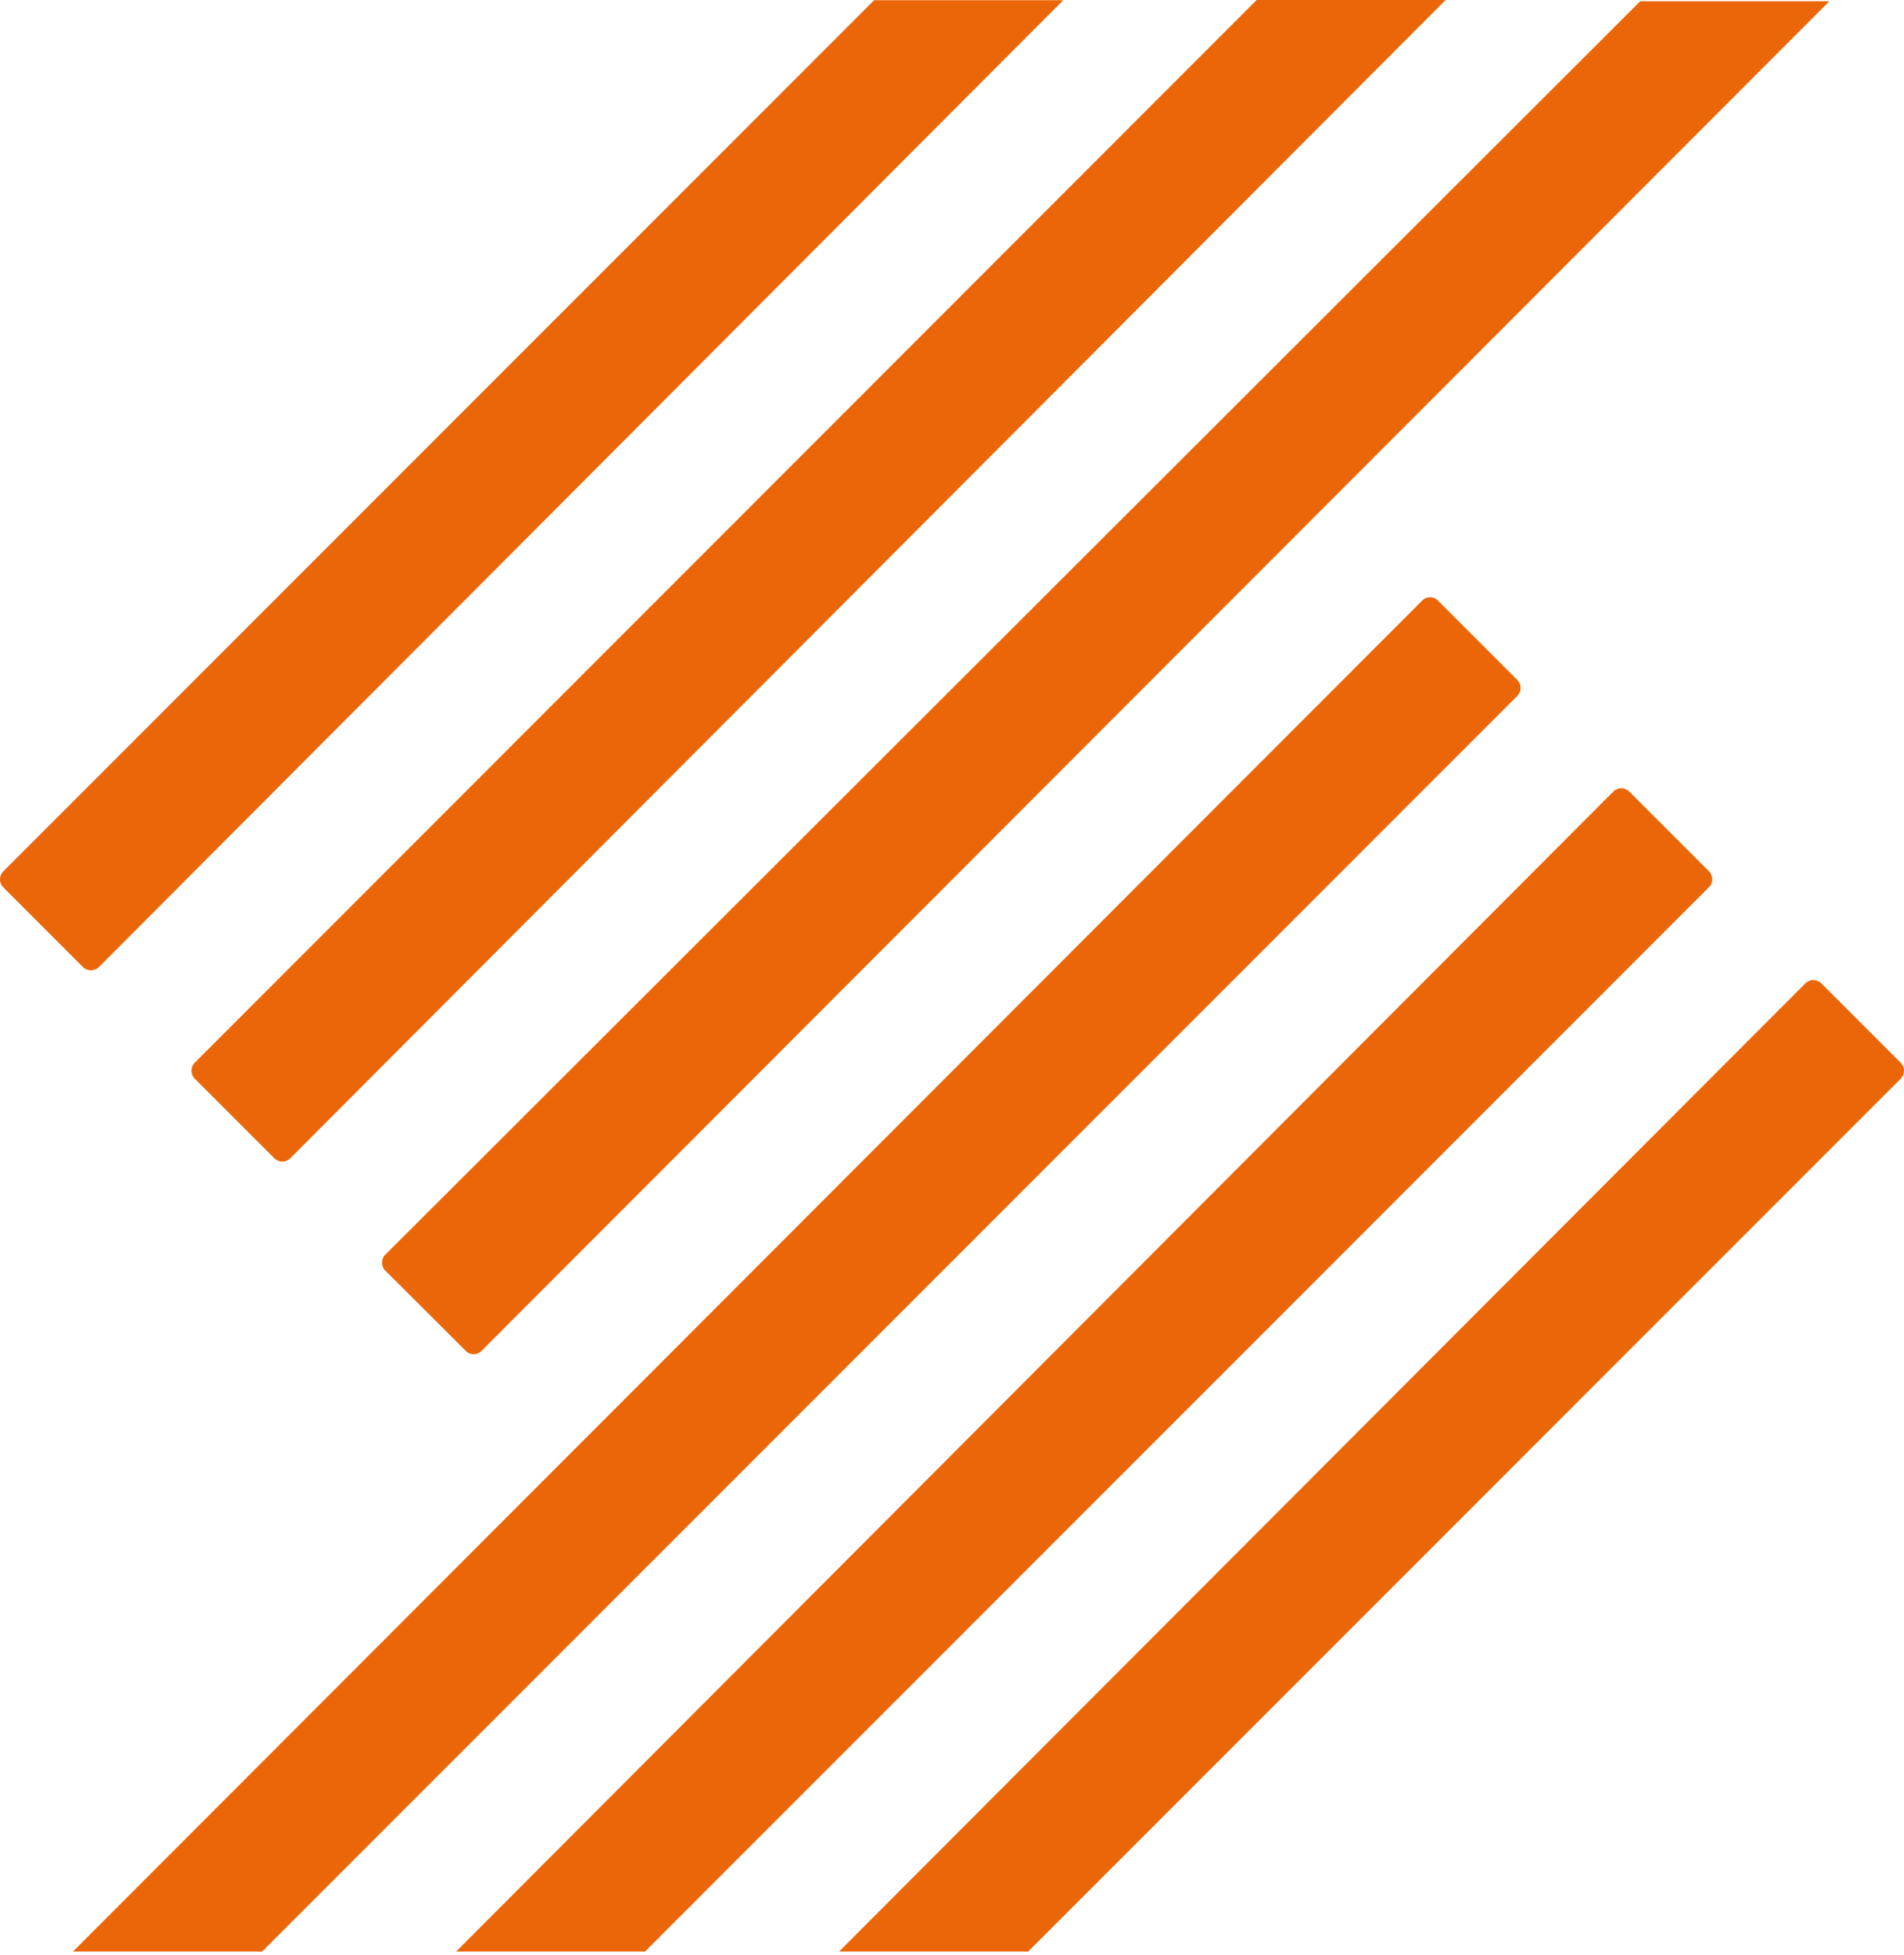 <svg xmlns="http://www.w3.org/2000/svg" xmlns:xlink="http://www.w3.org/1999/xlink" width="151" height="155" viewBox="0 0 151 155"><defs><clipPath id="clip-Mail1_18"><rect width="151" height="155"></rect></clipPath></defs><g id="Mail1_18" data-name="Mail1 &#x2013; 18" clip-path="url(#clip-Mail1_18)"><g id="NewH2I" transform="translate(0.001 0.01)"><path id="Trac&#xE9;_1" data-name="Trac&#xE9; 1" d="M208.022,29.748,101,136.871h15l99.54-99.54a.9.9,0,0,0,0-1.272l-6.328-6.328A.882.882,0,0,0,208.022,29.748Z" transform="translate(-95.214 17.832)" fill="#eb6608"></path><path id="Trac&#xE9;_2" data-name="Trac&#xE9; 2" d="M105.429,78.263,181.912,1.61h-15L97.845,70.679a.9.9,0,0,0,0,1.255l6.328,6.328A.9.9,0,0,0,105.429,78.263Z" transform="translate(-97.59 -1.603)" fill="#eb6608"></path><path id="Trac&#xE9;_3" data-name="Trac&#xE9; 3" d="M210.679,38.7,118.91,130.654h14.981l84.372-84.372a.9.9,0,0,0,0-1.272L211.952,38.7a.9.9,0,0,0-1.273,0Z" transform="translate(-82.738 24.049)" fill="#eb6608"></path><path id="Trac&#xE9;_4" data-name="Trac&#xE9; 4" d="M213.48,47.625l-76.67,76.788h15l69.2-69.2a.9.9,0,0,0,0-1.256l-6.328-6.328A.9.9,0,0,0,213.48,47.625Z" transform="translate(-70.269 30.29)" fill="#eb6608"></path><path id="Trac&#xE9;_5" data-name="Trac&#xE9; 5" d="M106.795,87.109l6.311,6.311a.9.9,0,0,0,1.272,0L206,1.6H191.014L106.795,85.853A.9.9,0,0,0,106.795,87.109Z" transform="translate(-91.355 -1.61)" fill="#eb6608"></path><path id="Trac&#xE9;_6" data-name="Trac&#xE9; 6" d="M115.757,102.336l6.328,6.311a.865.865,0,0,0,1.255,0L230.227,1.66h-15l-99.472,99.319a.9.9,0,0,0,0,1.357Z" transform="translate(-85.15 -1.568)" fill="#eb6608"></path></g></g></svg>
